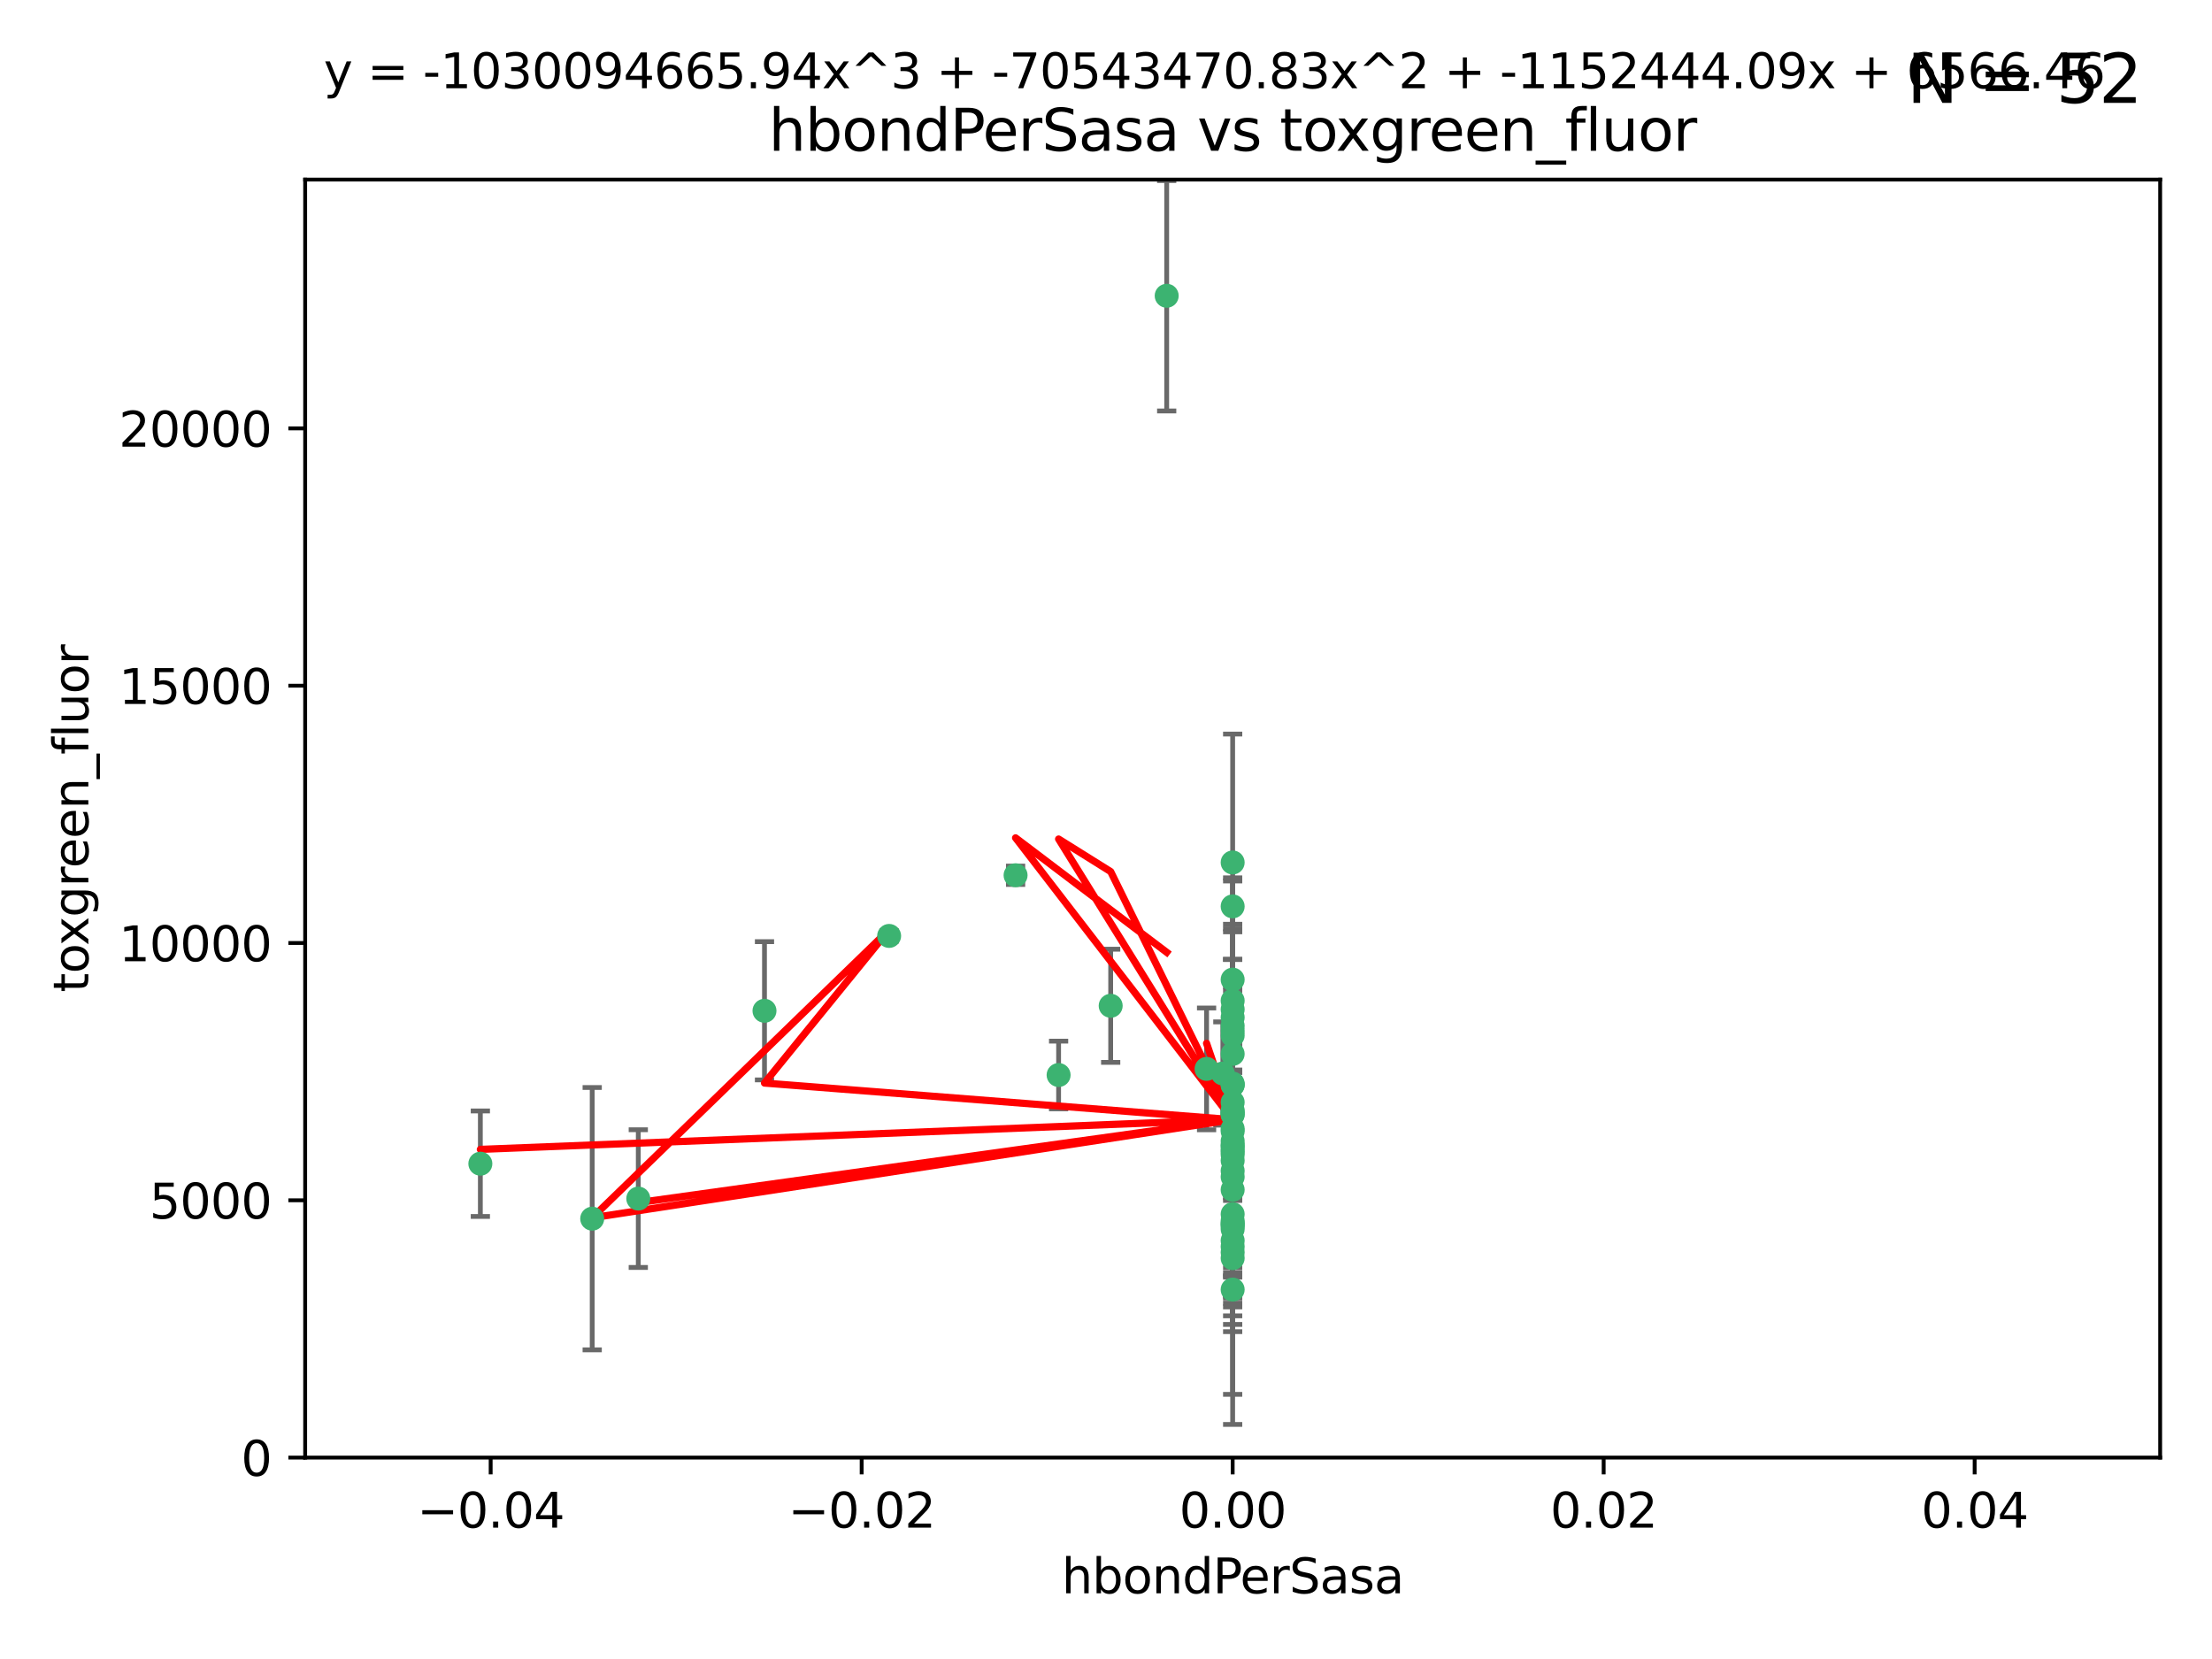<?xml version="1.0" encoding="utf-8" standalone="no"?>
<!DOCTYPE svg PUBLIC "-//W3C//DTD SVG 1.1//EN"
  "http://www.w3.org/Graphics/SVG/1.1/DTD/svg11.dtd">
<svg xmlns:xlink="http://www.w3.org/1999/xlink" width="460.8pt" height="345.6pt" viewBox="0 0 460.8 345.6" xmlns="http://www.w3.org/2000/svg" version="1.1">
 <defs>
  <style type="text/css">*{stroke-linejoin: round; stroke-linecap: butt}</style>
 </defs>
 <g id="figure_1">
  <g id="patch_1">
   <path d="M 0 345.6 
L 460.8 345.6 
L 460.8 0 
L 0 0 
z
" style="fill: #ffffff"/>
  </g>
  <g id="axes_1">
   <g id="patch_2">
    <path d="M 63.571 303.64 
L 450 303.64 
L 450 37.411 
L 63.571 37.411 
z
" style="fill: #ffffff"/>
   </g>
   <g id="PathCollection_1">
    <defs>
     <path id="m91bcffd8b6" d="M 0 1.118 
C 0.297 1.118 0.581 1 0.791 0.791 
C 1 0.581 1.118 0.297 1.118 0 
C 1.118 -0.297 1 -0.581 0.791 -0.791 
C 0.581 -1 0.297 -1.118 0 -1.118 
C -0.297 -1.118 -0.581 -1 -0.791 -0.791 
C -1 -0.581 -1.118 -0.297 -1.118 0 
C -1.118 0.297 -1 0.581 -0.791 0.791 
C -0.581 1 -0.297 1.118 0 1.118 
z
" style="stroke: #3cb371"/>
    </defs>
    <g clip-path="url(#p52ab21c80f)">
     <use xlink:href="#m91bcffd8b6" x="243.043" y="61.614" style="fill: #3cb371; stroke: #3cb371"/>
     <use xlink:href="#m91bcffd8b6" x="211.564" y="182.332" style="fill: #3cb371; stroke: #3cb371"/>
     <use xlink:href="#m91bcffd8b6" x="256.786" y="260.882" style="fill: #3cb371; stroke: #3cb371"/>
     <use xlink:href="#m91bcffd8b6" x="256.786" y="237.705" style="fill: #3cb371; stroke: #3cb371"/>
     <use xlink:href="#m91bcffd8b6" x="231.375" y="209.523" style="fill: #3cb371; stroke: #3cb371"/>
     <use xlink:href="#m91bcffd8b6" x="220.527" y="223.946" style="fill: #3cb371; stroke: #3cb371"/>
     <use xlink:href="#m91bcffd8b6" x="256.786" y="247.854" style="fill: #3cb371; stroke: #3cb371"/>
     <use xlink:href="#m91bcffd8b6" x="159.258" y="210.567" style="fill: #3cb371; stroke: #3cb371"/>
     <use xlink:href="#m91bcffd8b6" x="185.223" y="194.97" style="fill: #3cb371; stroke: #3cb371"/>
     <use xlink:href="#m91bcffd8b6" x="123.366" y="253.874" style="fill: #3cb371; stroke: #3cb371"/>
     <use xlink:href="#m91bcffd8b6" x="256.786" y="219.551" style="fill: #3cb371; stroke: #3cb371"/>
     <use xlink:href="#m91bcffd8b6" x="256.786" y="254.837" style="fill: #3cb371; stroke: #3cb371"/>
     <use xlink:href="#m91bcffd8b6" x="256.786" y="231.332" style="fill: #3cb371; stroke: #3cb371"/>
     <use xlink:href="#m91bcffd8b6" x="256.786" y="235.142" style="fill: #3cb371; stroke: #3cb371"/>
     <use xlink:href="#m91bcffd8b6" x="256.786" y="225.726" style="fill: #3cb371; stroke: #3cb371"/>
     <use xlink:href="#m91bcffd8b6" x="256.786" y="255.06" style="fill: #3cb371; stroke: #3cb371"/>
     <use xlink:href="#m91bcffd8b6" x="256.786" y="229.629" style="fill: #3cb371; stroke: #3cb371"/>
     <use xlink:href="#m91bcffd8b6" x="256.786" y="214.763" style="fill: #3cb371; stroke: #3cb371"/>
     <use xlink:href="#m91bcffd8b6" x="256.786" y="245.158" style="fill: #3cb371; stroke: #3cb371"/>
     <use xlink:href="#m91bcffd8b6" x="256.786" y="243.9" style="fill: #3cb371; stroke: #3cb371"/>
     <use xlink:href="#m91bcffd8b6" x="256.786" y="241.77" style="fill: #3cb371; stroke: #3cb371"/>
     <use xlink:href="#m91bcffd8b6" x="256.786" y="240.53" style="fill: #3cb371; stroke: #3cb371"/>
     <use xlink:href="#m91bcffd8b6" x="256.786" y="252.93" style="fill: #3cb371; stroke: #3cb371"/>
     <use xlink:href="#m91bcffd8b6" x="256.786" y="215.703" style="fill: #3cb371; stroke: #3cb371"/>
     <use xlink:href="#m91bcffd8b6" x="256.786" y="204.074" style="fill: #3cb371; stroke: #3cb371"/>
     <use xlink:href="#m91bcffd8b6" x="256.786" y="225.982" style="fill: #3cb371; stroke: #3cb371"/>
     <use xlink:href="#m91bcffd8b6" x="256.786" y="268.646" style="fill: #3cb371; stroke: #3cb371"/>
     <use xlink:href="#m91bcffd8b6" x="256.786" y="238.546" style="fill: #3cb371; stroke: #3cb371"/>
     <use xlink:href="#m91bcffd8b6" x="256.786" y="239.903" style="fill: #3cb371; stroke: #3cb371"/>
     <use xlink:href="#m91bcffd8b6" x="256.786" y="188.817" style="fill: #3cb371; stroke: #3cb371"/>
     <use xlink:href="#m91bcffd8b6" x="256.786" y="211.954" style="fill: #3cb371; stroke: #3cb371"/>
     <use xlink:href="#m91bcffd8b6" x="256.786" y="235.652" style="fill: #3cb371; stroke: #3cb371"/>
     <use xlink:href="#m91bcffd8b6" x="256.786" y="255.398" style="fill: #3cb371; stroke: #3cb371"/>
     <use xlink:href="#m91bcffd8b6" x="256.786" y="208.467" style="fill: #3cb371; stroke: #3cb371"/>
     <use xlink:href="#m91bcffd8b6" x="256.786" y="213.709" style="fill: #3cb371; stroke: #3cb371"/>
     <use xlink:href="#m91bcffd8b6" x="100.067" y="242.42" style="fill: #3cb371; stroke: #3cb371"/>
     <use xlink:href="#m91bcffd8b6" x="256.786" y="232.178" style="fill: #3cb371; stroke: #3cb371"/>
     <use xlink:href="#m91bcffd8b6" x="132.967" y="249.688" style="fill: #3cb371; stroke: #3cb371"/>
     <use xlink:href="#m91bcffd8b6" x="256.786" y="258.434" style="fill: #3cb371; stroke: #3cb371"/>
     <use xlink:href="#m91bcffd8b6" x="256.786" y="259.693" style="fill: #3cb371; stroke: #3cb371"/>
     <use xlink:href="#m91bcffd8b6" x="256.786" y="231.695" style="fill: #3cb371; stroke: #3cb371"/>
     <use xlink:href="#m91bcffd8b6" x="256.786" y="238.73" style="fill: #3cb371; stroke: #3cb371"/>
     <use xlink:href="#m91bcffd8b6" x="256.786" y="256.045" style="fill: #3cb371; stroke: #3cb371"/>
     <use xlink:href="#m91bcffd8b6" x="256.786" y="254.326" style="fill: #3cb371; stroke: #3cb371"/>
     <use xlink:href="#m91bcffd8b6" x="256.786" y="239.436" style="fill: #3cb371; stroke: #3cb371"/>
     <use xlink:href="#m91bcffd8b6" x="254.74" y="223.629" style="fill: #3cb371; stroke: #3cb371"/>
     <use xlink:href="#m91bcffd8b6" x="256.786" y="179.671" style="fill: #3cb371; stroke: #3cb371"/>
     <use xlink:href="#m91bcffd8b6" x="256.786" y="226.048" style="fill: #3cb371; stroke: #3cb371"/>
     <use xlink:href="#m91bcffd8b6" x="251.352" y="222.67" style="fill: #3cb371; stroke: #3cb371"/>
     <use xlink:href="#m91bcffd8b6" x="256.786" y="210.275" style="fill: #3cb371; stroke: #3cb371"/>
     <use xlink:href="#m91bcffd8b6" x="256.786" y="262.091" style="fill: #3cb371; stroke: #3cb371"/>
     <use xlink:href="#m91bcffd8b6" x="256.786" y="232.185" style="fill: #3cb371; stroke: #3cb371"/>
    </g>
   </g>
   <g id="matplotlib.axis_1">
    <g id="xtick_1">
     <g id="line2d_1">
      <defs>
       <path id="md9f8dc6acd" d="M 0 0 
L 0 3.5 
" style="stroke: #000000; stroke-width: 0.8"/>
      </defs>
      <g>
       <use xlink:href="#md9f8dc6acd" x="102.214" y="303.64" style="stroke: #000000; stroke-width: 0.8"/>
      </g>
     </g>
     <g id="text_1">
      <!-- −0.04 -->
      <g transform="translate(86.891 318.238)scale(0.1 -0.1)">
       <defs>
        <path id="DejaVuSans-2212" d="M 678 2272 
L 4684 2272 
L 4684 1741 
L 678 1741 
L 678 2272 
z
" transform="scale(0.016)"/>
        <path id="DejaVuSans-30" d="M 2034 4250 
Q 1547 4250 1301 3770 
Q 1056 3291 1056 2328 
Q 1056 1369 1301 889 
Q 1547 409 2034 409 
Q 2525 409 2770 889 
Q 3016 1369 3016 2328 
Q 3016 3291 2770 3770 
Q 2525 4250 2034 4250 
z
M 2034 4750 
Q 2819 4750 3233 4129 
Q 3647 3509 3647 2328 
Q 3647 1150 3233 529 
Q 2819 -91 2034 -91 
Q 1250 -91 836 529 
Q 422 1150 422 2328 
Q 422 3509 836 4129 
Q 1250 4750 2034 4750 
z
" transform="scale(0.016)"/>
        <path id="DejaVuSans-2e" d="M 684 794 
L 1344 794 
L 1344 0 
L 684 0 
L 684 794 
z
" transform="scale(0.016)"/>
        <path id="DejaVuSans-34" d="M 2419 4116 
L 825 1625 
L 2419 1625 
L 2419 4116 
z
M 2253 4666 
L 3047 4666 
L 3047 1625 
L 3713 1625 
L 3713 1100 
L 3047 1100 
L 3047 0 
L 2419 0 
L 2419 1100 
L 313 1100 
L 313 1709 
L 2253 4666 
z
" transform="scale(0.016)"/>
       </defs>
       <use xlink:href="#DejaVuSans-2212"/>
       <use xlink:href="#DejaVuSans-30" x="83.789"/>
       <use xlink:href="#DejaVuSans-2e" x="147.412"/>
       <use xlink:href="#DejaVuSans-30" x="179.199"/>
       <use xlink:href="#DejaVuSans-34" x="242.822"/>
      </g>
     </g>
    </g>
    <g id="xtick_2">
     <g id="line2d_2">
      <g>
       <use xlink:href="#md9f8dc6acd" x="179.5" y="303.64" style="stroke: #000000; stroke-width: 0.8"/>
      </g>
     </g>
     <g id="text_2">
      <!-- −0.02 -->
      <g transform="translate(164.177 318.238)scale(0.1 -0.1)">
       <defs>
        <path id="DejaVuSans-32" d="M 1228 531 
L 3431 531 
L 3431 0 
L 469 0 
L 469 531 
Q 828 903 1448 1529 
Q 2069 2156 2228 2338 
Q 2531 2678 2651 2914 
Q 2772 3150 2772 3378 
Q 2772 3750 2511 3984 
Q 2250 4219 1831 4219 
Q 1534 4219 1204 4116 
Q 875 4013 500 3803 
L 500 4441 
Q 881 4594 1212 4672 
Q 1544 4750 1819 4750 
Q 2544 4750 2975 4387 
Q 3406 4025 3406 3419 
Q 3406 3131 3298 2873 
Q 3191 2616 2906 2266 
Q 2828 2175 2409 1742 
Q 1991 1309 1228 531 
z
" transform="scale(0.016)"/>
       </defs>
       <use xlink:href="#DejaVuSans-2212"/>
       <use xlink:href="#DejaVuSans-30" x="83.789"/>
       <use xlink:href="#DejaVuSans-2e" x="147.412"/>
       <use xlink:href="#DejaVuSans-30" x="179.199"/>
       <use xlink:href="#DejaVuSans-32" x="242.822"/>
      </g>
     </g>
    </g>
    <g id="xtick_3">
     <g id="line2d_3">
      <g>
       <use xlink:href="#md9f8dc6acd" x="256.786" y="303.64" style="stroke: #000000; stroke-width: 0.8"/>
      </g>
     </g>
     <g id="text_3">
      <!-- 0.00 -->
      <g transform="translate(245.653 318.238)scale(0.1 -0.1)">
       <use xlink:href="#DejaVuSans-30"/>
       <use xlink:href="#DejaVuSans-2e" x="63.623"/>
       <use xlink:href="#DejaVuSans-30" x="95.41"/>
       <use xlink:href="#DejaVuSans-30" x="159.033"/>
      </g>
     </g>
    </g>
    <g id="xtick_4">
     <g id="line2d_4">
      <g>
       <use xlink:href="#md9f8dc6acd" x="334.071" y="303.64" style="stroke: #000000; stroke-width: 0.8"/>
      </g>
     </g>
     <g id="text_4">
      <!-- 0.02 -->
      <g transform="translate(322.939 318.238)scale(0.1 -0.1)">
       <use xlink:href="#DejaVuSans-30"/>
       <use xlink:href="#DejaVuSans-2e" x="63.623"/>
       <use xlink:href="#DejaVuSans-30" x="95.41"/>
       <use xlink:href="#DejaVuSans-32" x="159.033"/>
      </g>
     </g>
    </g>
    <g id="xtick_5">
     <g id="line2d_5">
      <g>
       <use xlink:href="#md9f8dc6acd" x="411.357" y="303.64" style="stroke: #000000; stroke-width: 0.8"/>
      </g>
     </g>
     <g id="text_5">
      <!-- 0.04 -->
      <g transform="translate(400.224 318.238)scale(0.1 -0.1)">
       <use xlink:href="#DejaVuSans-30"/>
       <use xlink:href="#DejaVuSans-2e" x="63.623"/>
       <use xlink:href="#DejaVuSans-30" x="95.41"/>
       <use xlink:href="#DejaVuSans-34" x="159.033"/>
      </g>
     </g>
    </g>
    <g id="text_6">
     <!-- hbondPerSasa -->
     <g transform="translate(221.168 331.917)scale(0.1 -0.1)">
      <defs>
       <path id="DejaVuSans-68" d="M 3513 2113 
L 3513 0 
L 2938 0 
L 2938 2094 
Q 2938 2591 2744 2837 
Q 2550 3084 2163 3084 
Q 1697 3084 1428 2787 
Q 1159 2491 1159 1978 
L 1159 0 
L 581 0 
L 581 4863 
L 1159 4863 
L 1159 2956 
Q 1366 3272 1645 3428 
Q 1925 3584 2291 3584 
Q 2894 3584 3203 3211 
Q 3513 2838 3513 2113 
z
" transform="scale(0.016)"/>
       <path id="DejaVuSans-62" d="M 3116 1747 
Q 3116 2381 2855 2742 
Q 2594 3103 2138 3103 
Q 1681 3103 1420 2742 
Q 1159 2381 1159 1747 
Q 1159 1113 1420 752 
Q 1681 391 2138 391 
Q 2594 391 2855 752 
Q 3116 1113 3116 1747 
z
M 1159 2969 
Q 1341 3281 1617 3432 
Q 1894 3584 2278 3584 
Q 2916 3584 3314 3078 
Q 3713 2572 3713 1747 
Q 3713 922 3314 415 
Q 2916 -91 2278 -91 
Q 1894 -91 1617 61 
Q 1341 213 1159 525 
L 1159 0 
L 581 0 
L 581 4863 
L 1159 4863 
L 1159 2969 
z
" transform="scale(0.016)"/>
       <path id="DejaVuSans-6f" d="M 1959 3097 
Q 1497 3097 1228 2736 
Q 959 2375 959 1747 
Q 959 1119 1226 758 
Q 1494 397 1959 397 
Q 2419 397 2687 759 
Q 2956 1122 2956 1747 
Q 2956 2369 2687 2733 
Q 2419 3097 1959 3097 
z
M 1959 3584 
Q 2709 3584 3137 3096 
Q 3566 2609 3566 1747 
Q 3566 888 3137 398 
Q 2709 -91 1959 -91 
Q 1206 -91 779 398 
Q 353 888 353 1747 
Q 353 2609 779 3096 
Q 1206 3584 1959 3584 
z
" transform="scale(0.016)"/>
       <path id="DejaVuSans-6e" d="M 3513 2113 
L 3513 0 
L 2938 0 
L 2938 2094 
Q 2938 2591 2744 2837 
Q 2550 3084 2163 3084 
Q 1697 3084 1428 2787 
Q 1159 2491 1159 1978 
L 1159 0 
L 581 0 
L 581 3500 
L 1159 3500 
L 1159 2956 
Q 1366 3272 1645 3428 
Q 1925 3584 2291 3584 
Q 2894 3584 3203 3211 
Q 3513 2838 3513 2113 
z
" transform="scale(0.016)"/>
       <path id="DejaVuSans-64" d="M 2906 2969 
L 2906 4863 
L 3481 4863 
L 3481 0 
L 2906 0 
L 2906 525 
Q 2725 213 2448 61 
Q 2172 -91 1784 -91 
Q 1150 -91 751 415 
Q 353 922 353 1747 
Q 353 2572 751 3078 
Q 1150 3584 1784 3584 
Q 2172 3584 2448 3432 
Q 2725 3281 2906 2969 
z
M 947 1747 
Q 947 1113 1208 752 
Q 1469 391 1925 391 
Q 2381 391 2643 752 
Q 2906 1113 2906 1747 
Q 2906 2381 2643 2742 
Q 2381 3103 1925 3103 
Q 1469 3103 1208 2742 
Q 947 2381 947 1747 
z
" transform="scale(0.016)"/>
       <path id="DejaVuSans-50" d="M 1259 4147 
L 1259 2394 
L 2053 2394 
Q 2494 2394 2734 2622 
Q 2975 2850 2975 3272 
Q 2975 3691 2734 3919 
Q 2494 4147 2053 4147 
L 1259 4147 
z
M 628 4666 
L 2053 4666 
Q 2838 4666 3239 4311 
Q 3641 3956 3641 3272 
Q 3641 2581 3239 2228 
Q 2838 1875 2053 1875 
L 1259 1875 
L 1259 0 
L 628 0 
L 628 4666 
z
" transform="scale(0.016)"/>
       <path id="DejaVuSans-65" d="M 3597 1894 
L 3597 1613 
L 953 1613 
Q 991 1019 1311 708 
Q 1631 397 2203 397 
Q 2534 397 2845 478 
Q 3156 559 3463 722 
L 3463 178 
Q 3153 47 2828 -22 
Q 2503 -91 2169 -91 
Q 1331 -91 842 396 
Q 353 884 353 1716 
Q 353 2575 817 3079 
Q 1281 3584 2069 3584 
Q 2775 3584 3186 3129 
Q 3597 2675 3597 1894 
z
M 3022 2063 
Q 3016 2534 2758 2815 
Q 2500 3097 2075 3097 
Q 1594 3097 1305 2825 
Q 1016 2553 972 2059 
L 3022 2063 
z
" transform="scale(0.016)"/>
       <path id="DejaVuSans-72" d="M 2631 2963 
Q 2534 3019 2420 3045 
Q 2306 3072 2169 3072 
Q 1681 3072 1420 2755 
Q 1159 2438 1159 1844 
L 1159 0 
L 581 0 
L 581 3500 
L 1159 3500 
L 1159 2956 
Q 1341 3275 1631 3429 
Q 1922 3584 2338 3584 
Q 2397 3584 2469 3576 
Q 2541 3569 2628 3553 
L 2631 2963 
z
" transform="scale(0.016)"/>
       <path id="DejaVuSans-53" d="M 3425 4513 
L 3425 3897 
Q 3066 4069 2747 4153 
Q 2428 4238 2131 4238 
Q 1616 4238 1336 4038 
Q 1056 3838 1056 3469 
Q 1056 3159 1242 3001 
Q 1428 2844 1947 2747 
L 2328 2669 
Q 3034 2534 3370 2195 
Q 3706 1856 3706 1288 
Q 3706 609 3251 259 
Q 2797 -91 1919 -91 
Q 1588 -91 1214 -16 
Q 841 59 441 206 
L 441 856 
Q 825 641 1194 531 
Q 1563 422 1919 422 
Q 2459 422 2753 634 
Q 3047 847 3047 1241 
Q 3047 1584 2836 1778 
Q 2625 1972 2144 2069 
L 1759 2144 
Q 1053 2284 737 2584 
Q 422 2884 422 3419 
Q 422 4038 858 4394 
Q 1294 4750 2059 4750 
Q 2388 4750 2728 4690 
Q 3069 4631 3425 4513 
z
" transform="scale(0.016)"/>
       <path id="DejaVuSans-61" d="M 2194 1759 
Q 1497 1759 1228 1600 
Q 959 1441 959 1056 
Q 959 750 1161 570 
Q 1363 391 1709 391 
Q 2188 391 2477 730 
Q 2766 1069 2766 1631 
L 2766 1759 
L 2194 1759 
z
M 3341 1997 
L 3341 0 
L 2766 0 
L 2766 531 
Q 2569 213 2275 61 
Q 1981 -91 1556 -91 
Q 1019 -91 701 211 
Q 384 513 384 1019 
Q 384 1609 779 1909 
Q 1175 2209 1959 2209 
L 2766 2209 
L 2766 2266 
Q 2766 2663 2505 2880 
Q 2244 3097 1772 3097 
Q 1472 3097 1187 3025 
Q 903 2953 641 2809 
L 641 3341 
Q 956 3463 1253 3523 
Q 1550 3584 1831 3584 
Q 2591 3584 2966 3190 
Q 3341 2797 3341 1997 
z
" transform="scale(0.016)"/>
       <path id="DejaVuSans-73" d="M 2834 3397 
L 2834 2853 
Q 2591 2978 2328 3040 
Q 2066 3103 1784 3103 
Q 1356 3103 1142 2972 
Q 928 2841 928 2578 
Q 928 2378 1081 2264 
Q 1234 2150 1697 2047 
L 1894 2003 
Q 2506 1872 2764 1633 
Q 3022 1394 3022 966 
Q 3022 478 2636 193 
Q 2250 -91 1575 -91 
Q 1294 -91 989 -36 
Q 684 19 347 128 
L 347 722 
Q 666 556 975 473 
Q 1284 391 1588 391 
Q 1994 391 2212 530 
Q 2431 669 2431 922 
Q 2431 1156 2273 1281 
Q 2116 1406 1581 1522 
L 1381 1569 
Q 847 1681 609 1914 
Q 372 2147 372 2553 
Q 372 3047 722 3315 
Q 1072 3584 1716 3584 
Q 2034 3584 2315 3537 
Q 2597 3491 2834 3397 
z
" transform="scale(0.016)"/>
      </defs>
      <use xlink:href="#DejaVuSans-68"/>
      <use xlink:href="#DejaVuSans-62" x="63.379"/>
      <use xlink:href="#DejaVuSans-6f" x="126.855"/>
      <use xlink:href="#DejaVuSans-6e" x="188.037"/>
      <use xlink:href="#DejaVuSans-64" x="251.416"/>
      <use xlink:href="#DejaVuSans-50" x="314.893"/>
      <use xlink:href="#DejaVuSans-65" x="371.57"/>
      <use xlink:href="#DejaVuSans-72" x="433.094"/>
      <use xlink:href="#DejaVuSans-53" x="474.207"/>
      <use xlink:href="#DejaVuSans-61" x="537.684"/>
      <use xlink:href="#DejaVuSans-73" x="598.963"/>
      <use xlink:href="#DejaVuSans-61" x="651.062"/>
     </g>
    </g>
   </g>
   <g id="matplotlib.axis_2">
    <g id="ytick_1">
     <g id="line2d_6">
      <defs>
       <path id="mbe44e2fa69" d="M 0 0 
L -3.5 0 
" style="stroke: #000000; stroke-width: 0.8"/>
      </defs>
      <g>
       <use xlink:href="#mbe44e2fa69" x="63.571" y="303.64" style="stroke: #000000; stroke-width: 0.8"/>
      </g>
     </g>
     <g id="text_7">
      <!-- 0 -->
      <g transform="translate(50.209 307.439)scale(0.1 -0.1)">
       <use xlink:href="#DejaVuSans-30"/>
      </g>
     </g>
    </g>
    <g id="ytick_2">
     <g id="line2d_7">
      <g>
       <use xlink:href="#mbe44e2fa69" x="63.571" y="250.04" style="stroke: #000000; stroke-width: 0.8"/>
      </g>
     </g>
     <g id="text_8">
      <!-- 5000 -->
      <g transform="translate(31.121 253.84)scale(0.1 -0.1)">
       <defs>
        <path id="DejaVuSans-35" d="M 691 4666 
L 3169 4666 
L 3169 4134 
L 1269 4134 
L 1269 2991 
Q 1406 3038 1543 3061 
Q 1681 3084 1819 3084 
Q 2600 3084 3056 2656 
Q 3513 2228 3513 1497 
Q 3513 744 3044 326 
Q 2575 -91 1722 -91 
Q 1428 -91 1123 -41 
Q 819 9 494 109 
L 494 744 
Q 775 591 1075 516 
Q 1375 441 1709 441 
Q 2250 441 2565 725 
Q 2881 1009 2881 1497 
Q 2881 1984 2565 2268 
Q 2250 2553 1709 2553 
Q 1456 2553 1204 2497 
Q 953 2441 691 2322 
L 691 4666 
z
" transform="scale(0.016)"/>
       </defs>
       <use xlink:href="#DejaVuSans-35"/>
       <use xlink:href="#DejaVuSans-30" x="63.623"/>
       <use xlink:href="#DejaVuSans-30" x="127.246"/>
       <use xlink:href="#DejaVuSans-30" x="190.869"/>
      </g>
     </g>
    </g>
    <g id="ytick_3">
     <g id="line2d_8">
      <g>
       <use xlink:href="#mbe44e2fa69" x="63.571" y="196.441" style="stroke: #000000; stroke-width: 0.8"/>
      </g>
     </g>
     <g id="text_9">
      <!-- 10000 -->
      <g transform="translate(24.759 200.24)scale(0.1 -0.1)">
       <defs>
        <path id="DejaVuSans-31" d="M 794 531 
L 1825 531 
L 1825 4091 
L 703 3866 
L 703 4441 
L 1819 4666 
L 2450 4666 
L 2450 531 
L 3481 531 
L 3481 0 
L 794 0 
L 794 531 
z
" transform="scale(0.016)"/>
       </defs>
       <use xlink:href="#DejaVuSans-31"/>
       <use xlink:href="#DejaVuSans-30" x="63.623"/>
       <use xlink:href="#DejaVuSans-30" x="127.246"/>
       <use xlink:href="#DejaVuSans-30" x="190.869"/>
       <use xlink:href="#DejaVuSans-30" x="254.492"/>
      </g>
     </g>
    </g>
    <g id="ytick_4">
     <g id="line2d_9">
      <g>
       <use xlink:href="#mbe44e2fa69" x="63.571" y="142.841" style="stroke: #000000; stroke-width: 0.8"/>
      </g>
     </g>
     <g id="text_10">
      <!-- 15000 -->
      <g transform="translate(24.759 146.64)scale(0.1 -0.1)">
       <use xlink:href="#DejaVuSans-31"/>
       <use xlink:href="#DejaVuSans-35" x="63.623"/>
       <use xlink:href="#DejaVuSans-30" x="127.246"/>
       <use xlink:href="#DejaVuSans-30" x="190.869"/>
       <use xlink:href="#DejaVuSans-30" x="254.492"/>
      </g>
     </g>
    </g>
    <g id="ytick_5">
     <g id="line2d_10">
      <g>
       <use xlink:href="#mbe44e2fa69" x="63.571" y="89.242" style="stroke: #000000; stroke-width: 0.8"/>
      </g>
     </g>
     <g id="text_11">
      <!-- 20000 -->
      <g transform="translate(24.759 93.041)scale(0.1 -0.1)">
       <use xlink:href="#DejaVuSans-32"/>
       <use xlink:href="#DejaVuSans-30" x="63.623"/>
       <use xlink:href="#DejaVuSans-30" x="127.246"/>
       <use xlink:href="#DejaVuSans-30" x="190.869"/>
       <use xlink:href="#DejaVuSans-30" x="254.492"/>
      </g>
     </g>
    </g>
    <g id="text_12">
     <!-- toxgreen_fluor -->
     <g transform="translate(18.401 206.72)rotate(-90)scale(0.1 -0.1)">
      <defs>
       <path id="DejaVuSans-74" d="M 1172 4494 
L 1172 3500 
L 2356 3500 
L 2356 3053 
L 1172 3053 
L 1172 1153 
Q 1172 725 1289 603 
Q 1406 481 1766 481 
L 2356 481 
L 2356 0 
L 1766 0 
Q 1100 0 847 248 
Q 594 497 594 1153 
L 594 3053 
L 172 3053 
L 172 3500 
L 594 3500 
L 594 4494 
L 1172 4494 
z
" transform="scale(0.016)"/>
       <path id="DejaVuSans-78" d="M 3513 3500 
L 2247 1797 
L 3578 0 
L 2900 0 
L 1881 1375 
L 863 0 
L 184 0 
L 1544 1831 
L 300 3500 
L 978 3500 
L 1906 2253 
L 2834 3500 
L 3513 3500 
z
" transform="scale(0.016)"/>
       <path id="DejaVuSans-67" d="M 2906 1791 
Q 2906 2416 2648 2759 
Q 2391 3103 1925 3103 
Q 1463 3103 1205 2759 
Q 947 2416 947 1791 
Q 947 1169 1205 825 
Q 1463 481 1925 481 
Q 2391 481 2648 825 
Q 2906 1169 2906 1791 
z
M 3481 434 
Q 3481 -459 3084 -895 
Q 2688 -1331 1869 -1331 
Q 1566 -1331 1297 -1286 
Q 1028 -1241 775 -1147 
L 775 -588 
Q 1028 -725 1275 -790 
Q 1522 -856 1778 -856 
Q 2344 -856 2625 -561 
Q 2906 -266 2906 331 
L 2906 616 
Q 2728 306 2450 153 
Q 2172 0 1784 0 
Q 1141 0 747 490 
Q 353 981 353 1791 
Q 353 2603 747 3093 
Q 1141 3584 1784 3584 
Q 2172 3584 2450 3431 
Q 2728 3278 2906 2969 
L 2906 3500 
L 3481 3500 
L 3481 434 
z
" transform="scale(0.016)"/>
       <path id="DejaVuSans-5f" d="M 3263 -1063 
L 3263 -1509 
L -63 -1509 
L -63 -1063 
L 3263 -1063 
z
" transform="scale(0.016)"/>
       <path id="DejaVuSans-66" d="M 2375 4863 
L 2375 4384 
L 1825 4384 
Q 1516 4384 1395 4259 
Q 1275 4134 1275 3809 
L 1275 3500 
L 2222 3500 
L 2222 3053 
L 1275 3053 
L 1275 0 
L 697 0 
L 697 3053 
L 147 3053 
L 147 3500 
L 697 3500 
L 697 3744 
Q 697 4328 969 4595 
Q 1241 4863 1831 4863 
L 2375 4863 
z
" transform="scale(0.016)"/>
       <path id="DejaVuSans-6c" d="M 603 4863 
L 1178 4863 
L 1178 0 
L 603 0 
L 603 4863 
z
" transform="scale(0.016)"/>
       <path id="DejaVuSans-75" d="M 544 1381 
L 544 3500 
L 1119 3500 
L 1119 1403 
Q 1119 906 1312 657 
Q 1506 409 1894 409 
Q 2359 409 2629 706 
Q 2900 1003 2900 1516 
L 2900 3500 
L 3475 3500 
L 3475 0 
L 2900 0 
L 2900 538 
Q 2691 219 2414 64 
Q 2138 -91 1772 -91 
Q 1169 -91 856 284 
Q 544 659 544 1381 
z
M 1991 3584 
L 1991 3584 
z
" transform="scale(0.016)"/>
      </defs>
      <use xlink:href="#DejaVuSans-74"/>
      <use xlink:href="#DejaVuSans-6f" x="39.209"/>
      <use xlink:href="#DejaVuSans-78" x="97.266"/>
      <use xlink:href="#DejaVuSans-67" x="156.445"/>
      <use xlink:href="#DejaVuSans-72" x="219.922"/>
      <use xlink:href="#DejaVuSans-65" x="258.785"/>
      <use xlink:href="#DejaVuSans-65" x="320.309"/>
      <use xlink:href="#DejaVuSans-6e" x="381.832"/>
      <use xlink:href="#DejaVuSans-5f" x="445.211"/>
      <use xlink:href="#DejaVuSans-66" x="495.211"/>
      <use xlink:href="#DejaVuSans-6c" x="530.416"/>
      <use xlink:href="#DejaVuSans-75" x="558.199"/>
      <use xlink:href="#DejaVuSans-6f" x="621.578"/>
      <use xlink:href="#DejaVuSans-72" x="682.76"/>
     </g>
    </g>
   </g>
   <g id="LineCollection_1">
    <path d="M 243.043 85.61 
L 243.043 37.617 
" clip-path="url(#p52ab21c80f)" style="fill: none; stroke: #696969"/>
    <path d="M 211.564 184.246 
L 211.564 180.418 
" clip-path="url(#p52ab21c80f)" style="fill: none; stroke: #696969"/>
    <path d="M 256.786 277.405 
L 256.786 244.359 
" clip-path="url(#p52ab21c80f)" style="fill: none; stroke: #696969"/>
    <path d="M 256.786 242.055 
L 256.786 233.355 
" clip-path="url(#p52ab21c80f)" style="fill: none; stroke: #696969"/>
    <path d="M 231.375 221.309 
L 231.375 197.738 
" clip-path="url(#p52ab21c80f)" style="fill: none; stroke: #696969"/>
    <path d="M 220.527 231 
L 220.527 216.893 
" clip-path="url(#p52ab21c80f)" style="fill: none; stroke: #696969"/>
    <path d="M 256.786 270.017 
L 256.786 225.69 
" clip-path="url(#p52ab21c80f)" style="fill: none; stroke: #696969"/>
    <path d="M 159.258 224.966 
L 159.258 196.167 
" clip-path="url(#p52ab21c80f)" style="fill: none; stroke: #696969"/>
    <path d="M 185.223 196.069 
L 185.223 193.871 
" clip-path="url(#p52ab21c80f)" style="fill: none; stroke: #696969"/>
    <path d="M 123.366 281.2 
L 123.366 226.547 
" clip-path="url(#p52ab21c80f)" style="fill: none; stroke: #696969"/>
    <path d="M 256.786 245.607 
L 256.786 193.496 
" clip-path="url(#p52ab21c80f)" style="fill: none; stroke: #696969"/>
    <path d="M 256.786 262.177 
L 256.786 247.498 
" clip-path="url(#p52ab21c80f)" style="fill: none; stroke: #696969"/>
    <path d="M 256.786 257.083 
L 256.786 205.581 
" clip-path="url(#p52ab21c80f)" style="fill: none; stroke: #696969"/>
    <path d="M 256.786 258.576 
L 256.786 211.708 
" clip-path="url(#p52ab21c80f)" style="fill: none; stroke: #696969"/>
    <path d="M 256.786 234.503 
L 256.786 216.949 
" clip-path="url(#p52ab21c80f)" style="fill: none; stroke: #696969"/>
    <path d="M 256.786 272.254 
L 256.786 237.865 
" clip-path="url(#p52ab21c80f)" style="fill: none; stroke: #696969"/>
    <path d="M 256.786 235.82 
L 256.786 223.438 
" clip-path="url(#p52ab21c80f)" style="fill: none; stroke: #696969"/>
    <path d="M 256.786 229.631 
L 256.786 199.894 
" clip-path="url(#p52ab21c80f)" style="fill: none; stroke: #696969"/>
    <path d="M 256.786 249.512 
L 256.786 240.804 
" clip-path="url(#p52ab21c80f)" style="fill: none; stroke: #696969"/>
    <path d="M 256.786 253.944 
L 256.786 233.856 
" clip-path="url(#p52ab21c80f)" style="fill: none; stroke: #696969"/>
    <path d="M 256.786 265.181 
L 256.786 218.36 
" clip-path="url(#p52ab21c80f)" style="fill: none; stroke: #696969"/>
    <path d="M 256.786 247.025 
L 256.786 234.035 
" clip-path="url(#p52ab21c80f)" style="fill: none; stroke: #696969"/>
    <path d="M 256.786 271.48 
L 256.786 234.38 
" clip-path="url(#p52ab21c80f)" style="fill: none; stroke: #696969"/>
    <path d="M 256.786 217.852 
L 256.786 213.554 
" clip-path="url(#p52ab21c80f)" style="fill: none; stroke: #696969"/>
    <path d="M 256.786 215.616 
L 256.786 192.533 
" clip-path="url(#p52ab21c80f)" style="fill: none; stroke: #696969"/>
    <path d="M 256.786 252.135 
L 256.786 199.829 
" clip-path="url(#p52ab21c80f)" style="fill: none; stroke: #696969"/>
    <path d="M 256.786 296.735 
L 256.786 240.557 
" clip-path="url(#p52ab21c80f)" style="fill: none; stroke: #696969"/>
    <path d="M 256.786 264.108 
L 256.786 212.985 
" clip-path="url(#p52ab21c80f)" style="fill: none; stroke: #696969"/>
    <path d="M 256.786 246.339 
L 256.786 233.468 
" clip-path="url(#p52ab21c80f)" style="fill: none; stroke: #696969"/>
    <path d="M 256.786 194.112 
L 256.786 183.522 
" clip-path="url(#p52ab21c80f)" style="fill: none; stroke: #696969"/>
    <path d="M 256.786 214.326 
L 256.786 209.582 
" clip-path="url(#p52ab21c80f)" style="fill: none; stroke: #696969"/>
    <path d="M 256.786 246.639 
L 256.786 224.665 
" clip-path="url(#p52ab21c80f)" style="fill: none; stroke: #696969"/>
    <path d="M 256.786 265.779 
L 256.786 245.016 
" clip-path="url(#p52ab21c80f)" style="fill: none; stroke: #696969"/>
    <path d="M 256.786 234.067 
L 256.786 182.867 
" clip-path="url(#p52ab21c80f)" style="fill: none; stroke: #696969"/>
    <path d="M 256.786 222.902 
L 256.786 204.517 
" clip-path="url(#p52ab21c80f)" style="fill: none; stroke: #696969"/>
    <path d="M 100.067 253.407 
L 100.067 231.433 
" clip-path="url(#p52ab21c80f)" style="fill: none; stroke: #696969"/>
    <path d="M 256.786 254.353 
L 256.786 210.003 
" clip-path="url(#p52ab21c80f)" style="fill: none; stroke: #696969"/>
    <path d="M 132.967 264.032 
L 132.967 235.343 
" clip-path="url(#p52ab21c80f)" style="fill: none; stroke: #696969"/>
    <path d="M 256.786 270.418 
L 256.786 246.45 
" clip-path="url(#p52ab21c80f)" style="fill: none; stroke: #696969"/>
    <path d="M 256.786 290.471 
L 256.786 228.914 
" clip-path="url(#p52ab21c80f)" style="fill: none; stroke: #696969"/>
    <path d="M 256.786 238.714 
L 256.786 224.675 
" clip-path="url(#p52ab21c80f)" style="fill: none; stroke: #696969"/>
    <path d="M 256.786 266.049 
L 256.786 211.412 
" clip-path="url(#p52ab21c80f)" style="fill: none; stroke: #696969"/>
    <path d="M 256.786 269.213 
L 256.786 242.877 
" clip-path="url(#p52ab21c80f)" style="fill: none; stroke: #696969"/>
    <path d="M 256.786 275.902 
L 256.786 232.749 
" clip-path="url(#p52ab21c80f)" style="fill: none; stroke: #696969"/>
    <path d="M 256.786 245.198 
L 256.786 233.675 
" clip-path="url(#p52ab21c80f)" style="fill: none; stroke: #696969"/>
    <path d="M 254.74 234.381 
L 254.74 212.876 
" clip-path="url(#p52ab21c80f)" style="fill: none; stroke: #696969"/>
    <path d="M 256.786 206.424 
L 256.786 152.918 
" clip-path="url(#p52ab21c80f)" style="fill: none; stroke: #696969"/>
    <path d="M 256.786 237.582 
L 256.786 214.514 
" clip-path="url(#p52ab21c80f)" style="fill: none; stroke: #696969"/>
    <path d="M 251.352 235.358 
L 251.352 209.982 
" clip-path="url(#p52ab21c80f)" style="fill: none; stroke: #696969"/>
    <path d="M 256.786 212.053 
L 256.786 208.496 
" clip-path="url(#p52ab21c80f)" style="fill: none; stroke: #696969"/>
    <path d="M 256.786 274.111 
L 256.786 250.071 
" clip-path="url(#p52ab21c80f)" style="fill: none; stroke: #696969"/>
    <path d="M 256.786 245.657 
L 256.786 218.714 
" clip-path="url(#p52ab21c80f)" style="fill: none; stroke: #696969"/>
   </g>
   <g id="line2d_11">
    <defs>
     <path id="m517db90bde" d="M 2 0 
L -2 -0 
" style="stroke: #696969"/>
    </defs>
    <g clip-path="url(#p52ab21c80f)">
     <use xlink:href="#m517db90bde" x="243.043" y="85.61" style="fill: #696969; stroke: #696969"/>
     <use xlink:href="#m517db90bde" x="211.564" y="184.246" style="fill: #696969; stroke: #696969"/>
     <use xlink:href="#m517db90bde" x="256.786" y="277.405" style="fill: #696969; stroke: #696969"/>
     <use xlink:href="#m517db90bde" x="256.786" y="242.055" style="fill: #696969; stroke: #696969"/>
     <use xlink:href="#m517db90bde" x="231.375" y="221.309" style="fill: #696969; stroke: #696969"/>
     <use xlink:href="#m517db90bde" x="220.527" y="231" style="fill: #696969; stroke: #696969"/>
     <use xlink:href="#m517db90bde" x="256.786" y="270.017" style="fill: #696969; stroke: #696969"/>
     <use xlink:href="#m517db90bde" x="159.258" y="224.966" style="fill: #696969; stroke: #696969"/>
     <use xlink:href="#m517db90bde" x="185.223" y="196.069" style="fill: #696969; stroke: #696969"/>
     <use xlink:href="#m517db90bde" x="123.366" y="281.2" style="fill: #696969; stroke: #696969"/>
     <use xlink:href="#m517db90bde" x="256.786" y="245.607" style="fill: #696969; stroke: #696969"/>
     <use xlink:href="#m517db90bde" x="256.786" y="262.177" style="fill: #696969; stroke: #696969"/>
     <use xlink:href="#m517db90bde" x="256.786" y="257.083" style="fill: #696969; stroke: #696969"/>
     <use xlink:href="#m517db90bde" x="256.786" y="258.576" style="fill: #696969; stroke: #696969"/>
     <use xlink:href="#m517db90bde" x="256.786" y="234.503" style="fill: #696969; stroke: #696969"/>
     <use xlink:href="#m517db90bde" x="256.786" y="272.254" style="fill: #696969; stroke: #696969"/>
     <use xlink:href="#m517db90bde" x="256.786" y="235.82" style="fill: #696969; stroke: #696969"/>
     <use xlink:href="#m517db90bde" x="256.786" y="229.631" style="fill: #696969; stroke: #696969"/>
     <use xlink:href="#m517db90bde" x="256.786" y="249.512" style="fill: #696969; stroke: #696969"/>
     <use xlink:href="#m517db90bde" x="256.786" y="253.944" style="fill: #696969; stroke: #696969"/>
     <use xlink:href="#m517db90bde" x="256.786" y="265.181" style="fill: #696969; stroke: #696969"/>
     <use xlink:href="#m517db90bde" x="256.786" y="247.025" style="fill: #696969; stroke: #696969"/>
     <use xlink:href="#m517db90bde" x="256.786" y="271.48" style="fill: #696969; stroke: #696969"/>
     <use xlink:href="#m517db90bde" x="256.786" y="217.852" style="fill: #696969; stroke: #696969"/>
     <use xlink:href="#m517db90bde" x="256.786" y="215.616" style="fill: #696969; stroke: #696969"/>
     <use xlink:href="#m517db90bde" x="256.786" y="252.135" style="fill: #696969; stroke: #696969"/>
     <use xlink:href="#m517db90bde" x="256.786" y="296.735" style="fill: #696969; stroke: #696969"/>
     <use xlink:href="#m517db90bde" x="256.786" y="264.108" style="fill: #696969; stroke: #696969"/>
     <use xlink:href="#m517db90bde" x="256.786" y="246.339" style="fill: #696969; stroke: #696969"/>
     <use xlink:href="#m517db90bde" x="256.786" y="194.112" style="fill: #696969; stroke: #696969"/>
     <use xlink:href="#m517db90bde" x="256.786" y="214.326" style="fill: #696969; stroke: #696969"/>
     <use xlink:href="#m517db90bde" x="256.786" y="246.639" style="fill: #696969; stroke: #696969"/>
     <use xlink:href="#m517db90bde" x="256.786" y="265.779" style="fill: #696969; stroke: #696969"/>
     <use xlink:href="#m517db90bde" x="256.786" y="234.067" style="fill: #696969; stroke: #696969"/>
     <use xlink:href="#m517db90bde" x="256.786" y="222.902" style="fill: #696969; stroke: #696969"/>
     <use xlink:href="#m517db90bde" x="100.067" y="253.407" style="fill: #696969; stroke: #696969"/>
     <use xlink:href="#m517db90bde" x="256.786" y="254.353" style="fill: #696969; stroke: #696969"/>
     <use xlink:href="#m517db90bde" x="132.967" y="264.032" style="fill: #696969; stroke: #696969"/>
     <use xlink:href="#m517db90bde" x="256.786" y="270.418" style="fill: #696969; stroke: #696969"/>
     <use xlink:href="#m517db90bde" x="256.786" y="290.471" style="fill: #696969; stroke: #696969"/>
     <use xlink:href="#m517db90bde" x="256.786" y="238.714" style="fill: #696969; stroke: #696969"/>
     <use xlink:href="#m517db90bde" x="256.786" y="266.049" style="fill: #696969; stroke: #696969"/>
     <use xlink:href="#m517db90bde" x="256.786" y="269.213" style="fill: #696969; stroke: #696969"/>
     <use xlink:href="#m517db90bde" x="256.786" y="275.902" style="fill: #696969; stroke: #696969"/>
     <use xlink:href="#m517db90bde" x="256.786" y="245.198" style="fill: #696969; stroke: #696969"/>
     <use xlink:href="#m517db90bde" x="254.74" y="234.381" style="fill: #696969; stroke: #696969"/>
     <use xlink:href="#m517db90bde" x="256.786" y="206.424" style="fill: #696969; stroke: #696969"/>
     <use xlink:href="#m517db90bde" x="256.786" y="237.582" style="fill: #696969; stroke: #696969"/>
     <use xlink:href="#m517db90bde" x="251.352" y="235.358" style="fill: #696969; stroke: #696969"/>
     <use xlink:href="#m517db90bde" x="256.786" y="212.053" style="fill: #696969; stroke: #696969"/>
     <use xlink:href="#m517db90bde" x="256.786" y="274.111" style="fill: #696969; stroke: #696969"/>
     <use xlink:href="#m517db90bde" x="256.786" y="245.657" style="fill: #696969; stroke: #696969"/>
    </g>
   </g>
   <g id="line2d_12">
    <g clip-path="url(#p52ab21c80f)">
     <use xlink:href="#m517db90bde" x="243.043" y="37.617" style="fill: #696969; stroke: #696969"/>
     <use xlink:href="#m517db90bde" x="211.564" y="180.418" style="fill: #696969; stroke: #696969"/>
     <use xlink:href="#m517db90bde" x="256.786" y="244.359" style="fill: #696969; stroke: #696969"/>
     <use xlink:href="#m517db90bde" x="256.786" y="233.355" style="fill: #696969; stroke: #696969"/>
     <use xlink:href="#m517db90bde" x="231.375" y="197.738" style="fill: #696969; stroke: #696969"/>
     <use xlink:href="#m517db90bde" x="220.527" y="216.893" style="fill: #696969; stroke: #696969"/>
     <use xlink:href="#m517db90bde" x="256.786" y="225.69" style="fill: #696969; stroke: #696969"/>
     <use xlink:href="#m517db90bde" x="159.258" y="196.167" style="fill: #696969; stroke: #696969"/>
     <use xlink:href="#m517db90bde" x="185.223" y="193.871" style="fill: #696969; stroke: #696969"/>
     <use xlink:href="#m517db90bde" x="123.366" y="226.547" style="fill: #696969; stroke: #696969"/>
     <use xlink:href="#m517db90bde" x="256.786" y="193.496" style="fill: #696969; stroke: #696969"/>
     <use xlink:href="#m517db90bde" x="256.786" y="247.498" style="fill: #696969; stroke: #696969"/>
     <use xlink:href="#m517db90bde" x="256.786" y="205.581" style="fill: #696969; stroke: #696969"/>
     <use xlink:href="#m517db90bde" x="256.786" y="211.708" style="fill: #696969; stroke: #696969"/>
     <use xlink:href="#m517db90bde" x="256.786" y="216.949" style="fill: #696969; stroke: #696969"/>
     <use xlink:href="#m517db90bde" x="256.786" y="237.865" style="fill: #696969; stroke: #696969"/>
     <use xlink:href="#m517db90bde" x="256.786" y="223.438" style="fill: #696969; stroke: #696969"/>
     <use xlink:href="#m517db90bde" x="256.786" y="199.894" style="fill: #696969; stroke: #696969"/>
     <use xlink:href="#m517db90bde" x="256.786" y="240.804" style="fill: #696969; stroke: #696969"/>
     <use xlink:href="#m517db90bde" x="256.786" y="233.856" style="fill: #696969; stroke: #696969"/>
     <use xlink:href="#m517db90bde" x="256.786" y="218.36" style="fill: #696969; stroke: #696969"/>
     <use xlink:href="#m517db90bde" x="256.786" y="234.035" style="fill: #696969; stroke: #696969"/>
     <use xlink:href="#m517db90bde" x="256.786" y="234.38" style="fill: #696969; stroke: #696969"/>
     <use xlink:href="#m517db90bde" x="256.786" y="213.554" style="fill: #696969; stroke: #696969"/>
     <use xlink:href="#m517db90bde" x="256.786" y="192.533" style="fill: #696969; stroke: #696969"/>
     <use xlink:href="#m517db90bde" x="256.786" y="199.829" style="fill: #696969; stroke: #696969"/>
     <use xlink:href="#m517db90bde" x="256.786" y="240.557" style="fill: #696969; stroke: #696969"/>
     <use xlink:href="#m517db90bde" x="256.786" y="212.985" style="fill: #696969; stroke: #696969"/>
     <use xlink:href="#m517db90bde" x="256.786" y="233.468" style="fill: #696969; stroke: #696969"/>
     <use xlink:href="#m517db90bde" x="256.786" y="183.522" style="fill: #696969; stroke: #696969"/>
     <use xlink:href="#m517db90bde" x="256.786" y="209.582" style="fill: #696969; stroke: #696969"/>
     <use xlink:href="#m517db90bde" x="256.786" y="224.665" style="fill: #696969; stroke: #696969"/>
     <use xlink:href="#m517db90bde" x="256.786" y="245.016" style="fill: #696969; stroke: #696969"/>
     <use xlink:href="#m517db90bde" x="256.786" y="182.867" style="fill: #696969; stroke: #696969"/>
     <use xlink:href="#m517db90bde" x="256.786" y="204.517" style="fill: #696969; stroke: #696969"/>
     <use xlink:href="#m517db90bde" x="100.067" y="231.433" style="fill: #696969; stroke: #696969"/>
     <use xlink:href="#m517db90bde" x="256.786" y="210.003" style="fill: #696969; stroke: #696969"/>
     <use xlink:href="#m517db90bde" x="132.967" y="235.343" style="fill: #696969; stroke: #696969"/>
     <use xlink:href="#m517db90bde" x="256.786" y="246.45" style="fill: #696969; stroke: #696969"/>
     <use xlink:href="#m517db90bde" x="256.786" y="228.914" style="fill: #696969; stroke: #696969"/>
     <use xlink:href="#m517db90bde" x="256.786" y="224.675" style="fill: #696969; stroke: #696969"/>
     <use xlink:href="#m517db90bde" x="256.786" y="211.412" style="fill: #696969; stroke: #696969"/>
     <use xlink:href="#m517db90bde" x="256.786" y="242.877" style="fill: #696969; stroke: #696969"/>
     <use xlink:href="#m517db90bde" x="256.786" y="232.749" style="fill: #696969; stroke: #696969"/>
     <use xlink:href="#m517db90bde" x="256.786" y="233.675" style="fill: #696969; stroke: #696969"/>
     <use xlink:href="#m517db90bde" x="254.74" y="212.876" style="fill: #696969; stroke: #696969"/>
     <use xlink:href="#m517db90bde" x="256.786" y="152.918" style="fill: #696969; stroke: #696969"/>
     <use xlink:href="#m517db90bde" x="256.786" y="214.514" style="fill: #696969; stroke: #696969"/>
     <use xlink:href="#m517db90bde" x="251.352" y="209.982" style="fill: #696969; stroke: #696969"/>
     <use xlink:href="#m517db90bde" x="256.786" y="208.496" style="fill: #696969; stroke: #696969"/>
     <use xlink:href="#m517db90bde" x="256.786" y="250.071" style="fill: #696969; stroke: #696969"/>
     <use xlink:href="#m517db90bde" x="256.786" y="218.714" style="fill: #696969; stroke: #696969"/>
    </g>
   </g>
   <g id="line2d_13">
    <path d="M 243.043 198.381 
L 211.564 174.54 
L 256.786 233.248 
L 256.786 233.248 
L 231.375 181.57 
L 220.527 174.785 
L 256.786 233.248 
L 159.258 225.622 
L 185.223 193.678 
L 123.366 253.686 
L 256.786 233.248 
L 256.786 233.248 
L 256.786 233.248 
L 256.786 233.248 
L 256.786 233.248 
L 256.786 233.248 
L 256.786 233.248 
L 256.786 233.248 
L 256.786 233.248 
L 256.786 233.248 
L 256.786 233.248 
L 256.786 233.248 
L 256.786 233.248 
L 256.786 233.248 
L 256.786 233.248 
L 256.786 233.248 
L 256.786 233.248 
L 256.786 233.248 
L 256.786 233.248 
L 256.786 233.248 
L 256.786 233.248 
L 256.786 233.248 
L 256.786 233.248 
L 256.786 233.248 
L 256.786 233.248 
L 100.067 239.437 
L 256.786 233.248 
L 132.967 250.532 
L 256.786 233.248 
L 256.786 233.248 
L 256.786 233.248 
L 256.786 233.248 
L 256.786 233.248 
L 256.786 233.248 
L 256.786 233.248 
L 254.74 226.918 
L 256.786 233.248 
L 256.786 233.248 
L 251.352 217.341 
L 256.786 233.248 
L 256.786 233.248 
L 256.786 233.248 
" clip-path="url(#p52ab21c80f)" style="fill: none; stroke: #ff0000; stroke-width: 1.5; stroke-linecap: square"/>
   </g>
   <g id="line2d_14">
    <defs>
     <path id="m2e5a43105a" d="M 0 2 
C 0.53 2 1.039 1.789 1.414 1.414 
C 1.789 1.039 2 0.53 2 0 
C 2 -0.53 1.789 -1.039 1.414 -1.414 
C 1.039 -1.789 0.53 -2 0 -2 
C -0.53 -2 -1.039 -1.789 -1.414 -1.414 
C -1.789 -1.039 -2 -0.53 -2 0 
C -2 0.53 -1.789 1.039 -1.414 1.414 
C -1.039 1.789 -0.53 2 0 2 
z
" style="stroke: #3cb371"/>
    </defs>
    <g clip-path="url(#p52ab21c80f)">
     <use xlink:href="#m2e5a43105a" x="243.043" y="61.614" style="fill: #3cb371; stroke: #3cb371"/>
     <use xlink:href="#m2e5a43105a" x="211.564" y="182.332" style="fill: #3cb371; stroke: #3cb371"/>
     <use xlink:href="#m2e5a43105a" x="256.786" y="260.882" style="fill: #3cb371; stroke: #3cb371"/>
     <use xlink:href="#m2e5a43105a" x="256.786" y="237.705" style="fill: #3cb371; stroke: #3cb371"/>
     <use xlink:href="#m2e5a43105a" x="231.375" y="209.523" style="fill: #3cb371; stroke: #3cb371"/>
     <use xlink:href="#m2e5a43105a" x="220.527" y="223.946" style="fill: #3cb371; stroke: #3cb371"/>
     <use xlink:href="#m2e5a43105a" x="256.786" y="247.854" style="fill: #3cb371; stroke: #3cb371"/>
     <use xlink:href="#m2e5a43105a" x="159.258" y="210.567" style="fill: #3cb371; stroke: #3cb371"/>
     <use xlink:href="#m2e5a43105a" x="185.223" y="194.97" style="fill: #3cb371; stroke: #3cb371"/>
     <use xlink:href="#m2e5a43105a" x="123.366" y="253.874" style="fill: #3cb371; stroke: #3cb371"/>
     <use xlink:href="#m2e5a43105a" x="256.786" y="219.551" style="fill: #3cb371; stroke: #3cb371"/>
     <use xlink:href="#m2e5a43105a" x="256.786" y="254.837" style="fill: #3cb371; stroke: #3cb371"/>
     <use xlink:href="#m2e5a43105a" x="256.786" y="231.332" style="fill: #3cb371; stroke: #3cb371"/>
     <use xlink:href="#m2e5a43105a" x="256.786" y="235.142" style="fill: #3cb371; stroke: #3cb371"/>
     <use xlink:href="#m2e5a43105a" x="256.786" y="225.726" style="fill: #3cb371; stroke: #3cb371"/>
     <use xlink:href="#m2e5a43105a" x="256.786" y="255.06" style="fill: #3cb371; stroke: #3cb371"/>
     <use xlink:href="#m2e5a43105a" x="256.786" y="229.629" style="fill: #3cb371; stroke: #3cb371"/>
     <use xlink:href="#m2e5a43105a" x="256.786" y="214.763" style="fill: #3cb371; stroke: #3cb371"/>
     <use xlink:href="#m2e5a43105a" x="256.786" y="245.158" style="fill: #3cb371; stroke: #3cb371"/>
     <use xlink:href="#m2e5a43105a" x="256.786" y="243.9" style="fill: #3cb371; stroke: #3cb371"/>
     <use xlink:href="#m2e5a43105a" x="256.786" y="241.77" style="fill: #3cb371; stroke: #3cb371"/>
     <use xlink:href="#m2e5a43105a" x="256.786" y="240.53" style="fill: #3cb371; stroke: #3cb371"/>
     <use xlink:href="#m2e5a43105a" x="256.786" y="252.93" style="fill: #3cb371; stroke: #3cb371"/>
     <use xlink:href="#m2e5a43105a" x="256.786" y="215.703" style="fill: #3cb371; stroke: #3cb371"/>
     <use xlink:href="#m2e5a43105a" x="256.786" y="204.074" style="fill: #3cb371; stroke: #3cb371"/>
     <use xlink:href="#m2e5a43105a" x="256.786" y="225.982" style="fill: #3cb371; stroke: #3cb371"/>
     <use xlink:href="#m2e5a43105a" x="256.786" y="268.646" style="fill: #3cb371; stroke: #3cb371"/>
     <use xlink:href="#m2e5a43105a" x="256.786" y="238.546" style="fill: #3cb371; stroke: #3cb371"/>
     <use xlink:href="#m2e5a43105a" x="256.786" y="239.903" style="fill: #3cb371; stroke: #3cb371"/>
     <use xlink:href="#m2e5a43105a" x="256.786" y="188.817" style="fill: #3cb371; stroke: #3cb371"/>
     <use xlink:href="#m2e5a43105a" x="256.786" y="211.954" style="fill: #3cb371; stroke: #3cb371"/>
     <use xlink:href="#m2e5a43105a" x="256.786" y="235.652" style="fill: #3cb371; stroke: #3cb371"/>
     <use xlink:href="#m2e5a43105a" x="256.786" y="255.398" style="fill: #3cb371; stroke: #3cb371"/>
     <use xlink:href="#m2e5a43105a" x="256.786" y="208.467" style="fill: #3cb371; stroke: #3cb371"/>
     <use xlink:href="#m2e5a43105a" x="256.786" y="213.709" style="fill: #3cb371; stroke: #3cb371"/>
     <use xlink:href="#m2e5a43105a" x="100.067" y="242.42" style="fill: #3cb371; stroke: #3cb371"/>
     <use xlink:href="#m2e5a43105a" x="256.786" y="232.178" style="fill: #3cb371; stroke: #3cb371"/>
     <use xlink:href="#m2e5a43105a" x="132.967" y="249.688" style="fill: #3cb371; stroke: #3cb371"/>
     <use xlink:href="#m2e5a43105a" x="256.786" y="258.434" style="fill: #3cb371; stroke: #3cb371"/>
     <use xlink:href="#m2e5a43105a" x="256.786" y="259.693" style="fill: #3cb371; stroke: #3cb371"/>
     <use xlink:href="#m2e5a43105a" x="256.786" y="231.695" style="fill: #3cb371; stroke: #3cb371"/>
     <use xlink:href="#m2e5a43105a" x="256.786" y="238.73" style="fill: #3cb371; stroke: #3cb371"/>
     <use xlink:href="#m2e5a43105a" x="256.786" y="256.045" style="fill: #3cb371; stroke: #3cb371"/>
     <use xlink:href="#m2e5a43105a" x="256.786" y="254.326" style="fill: #3cb371; stroke: #3cb371"/>
     <use xlink:href="#m2e5a43105a" x="256.786" y="239.436" style="fill: #3cb371; stroke: #3cb371"/>
     <use xlink:href="#m2e5a43105a" x="254.74" y="223.629" style="fill: #3cb371; stroke: #3cb371"/>
     <use xlink:href="#m2e5a43105a" x="256.786" y="179.671" style="fill: #3cb371; stroke: #3cb371"/>
     <use xlink:href="#m2e5a43105a" x="256.786" y="226.048" style="fill: #3cb371; stroke: #3cb371"/>
     <use xlink:href="#m2e5a43105a" x="251.352" y="222.67" style="fill: #3cb371; stroke: #3cb371"/>
     <use xlink:href="#m2e5a43105a" x="256.786" y="210.275" style="fill: #3cb371; stroke: #3cb371"/>
     <use xlink:href="#m2e5a43105a" x="256.786" y="262.091" style="fill: #3cb371; stroke: #3cb371"/>
     <use xlink:href="#m2e5a43105a" x="256.786" y="232.185" style="fill: #3cb371; stroke: #3cb371"/>
    </g>
   </g>
   <g id="patch_3">
    <path d="M 63.571 303.64 
L 63.571 37.411 
" style="fill: none; stroke: #000000; stroke-width: 0.8; stroke-linejoin: miter; stroke-linecap: square"/>
   </g>
   <g id="patch_4">
    <path d="M 450 303.64 
L 450 37.411 
" style="fill: none; stroke: #000000; stroke-width: 0.8; stroke-linejoin: miter; stroke-linecap: square"/>
   </g>
   <g id="patch_5">
    <path d="M 63.571 303.64 
L 450 303.64 
" style="fill: none; stroke: #000000; stroke-width: 0.8; stroke-linejoin: miter; stroke-linecap: square"/>
   </g>
   <g id="patch_6">
    <path d="M 63.571 37.411 
L 450 37.411 
" style="fill: none; stroke: #000000; stroke-width: 0.8; stroke-linejoin: miter; stroke-linecap: square"/>
   </g>
   <g id="text_13">
    <!-- N = 52 -->
    <g transform="translate(397.217 21.426)scale(0.14 -0.14)">
     <defs>
      <path id="DejaVuSans-4e" d="M 628 4666 
L 1478 4666 
L 3547 763 
L 3547 4666 
L 4159 4666 
L 4159 0 
L 3309 0 
L 1241 3903 
L 1241 0 
L 628 0 
L 628 4666 
z
" transform="scale(0.016)"/>
      <path id="DejaVuSans-20" transform="scale(0.016)"/>
      <path id="DejaVuSans-3d" d="M 678 2906 
L 4684 2906 
L 4684 2381 
L 678 2381 
L 678 2906 
z
M 678 1631 
L 4684 1631 
L 4684 1100 
L 678 1100 
L 678 1631 
z
" transform="scale(0.016)"/>
     </defs>
     <use xlink:href="#DejaVuSans-4e"/>
     <use xlink:href="#DejaVuSans-20" x="74.805"/>
     <use xlink:href="#DejaVuSans-3d" x="106.592"/>
     <use xlink:href="#DejaVuSans-20" x="190.381"/>
     <use xlink:href="#DejaVuSans-35" x="222.168"/>
     <use xlink:href="#DejaVuSans-32" x="285.791"/>
    </g>
   </g>
   <g id="text_14">
    <!-- y = -1030094665.94x^3 + -70543470.83x^2 + -1152444.09x + 6566.46 -->
    <g transform="translate(67.436 18.387)scale(0.1 -0.1)">
     <defs>
      <path id="DejaVuSans-79" d="M 2059 -325 
Q 1816 -950 1584 -1140 
Q 1353 -1331 966 -1331 
L 506 -1331 
L 506 -850 
L 844 -850 
Q 1081 -850 1212 -737 
Q 1344 -625 1503 -206 
L 1606 56 
L 191 3500 
L 800 3500 
L 1894 763 
L 2988 3500 
L 3597 3500 
L 2059 -325 
z
" transform="scale(0.016)"/>
      <path id="DejaVuSans-2d" d="M 313 2009 
L 1997 2009 
L 1997 1497 
L 313 1497 
L 313 2009 
z
" transform="scale(0.016)"/>
      <path id="DejaVuSans-33" d="M 2597 2516 
Q 3050 2419 3304 2112 
Q 3559 1806 3559 1356 
Q 3559 666 3084 287 
Q 2609 -91 1734 -91 
Q 1441 -91 1130 -33 
Q 819 25 488 141 
L 488 750 
Q 750 597 1062 519 
Q 1375 441 1716 441 
Q 2309 441 2620 675 
Q 2931 909 2931 1356 
Q 2931 1769 2642 2001 
Q 2353 2234 1838 2234 
L 1294 2234 
L 1294 2753 
L 1863 2753 
Q 2328 2753 2575 2939 
Q 2822 3125 2822 3475 
Q 2822 3834 2567 4026 
Q 2313 4219 1838 4219 
Q 1578 4219 1281 4162 
Q 984 4106 628 3988 
L 628 4550 
Q 988 4650 1302 4700 
Q 1616 4750 1894 4750 
Q 2613 4750 3031 4423 
Q 3450 4097 3450 3541 
Q 3450 3153 3228 2886 
Q 3006 2619 2597 2516 
z
" transform="scale(0.016)"/>
      <path id="DejaVuSans-39" d="M 703 97 
L 703 672 
Q 941 559 1184 500 
Q 1428 441 1663 441 
Q 2288 441 2617 861 
Q 2947 1281 2994 2138 
Q 2813 1869 2534 1725 
Q 2256 1581 1919 1581 
Q 1219 1581 811 2004 
Q 403 2428 403 3163 
Q 403 3881 828 4315 
Q 1253 4750 1959 4750 
Q 2769 4750 3195 4129 
Q 3622 3509 3622 2328 
Q 3622 1225 3098 567 
Q 2575 -91 1691 -91 
Q 1453 -91 1209 -44 
Q 966 3 703 97 
z
M 1959 2075 
Q 2384 2075 2632 2365 
Q 2881 2656 2881 3163 
Q 2881 3666 2632 3958 
Q 2384 4250 1959 4250 
Q 1534 4250 1286 3958 
Q 1038 3666 1038 3163 
Q 1038 2656 1286 2365 
Q 1534 2075 1959 2075 
z
" transform="scale(0.016)"/>
      <path id="DejaVuSans-36" d="M 2113 2584 
Q 1688 2584 1439 2293 
Q 1191 2003 1191 1497 
Q 1191 994 1439 701 
Q 1688 409 2113 409 
Q 2538 409 2786 701 
Q 3034 994 3034 1497 
Q 3034 2003 2786 2293 
Q 2538 2584 2113 2584 
z
M 3366 4563 
L 3366 3988 
Q 3128 4100 2886 4159 
Q 2644 4219 2406 4219 
Q 1781 4219 1451 3797 
Q 1122 3375 1075 2522 
Q 1259 2794 1537 2939 
Q 1816 3084 2150 3084 
Q 2853 3084 3261 2657 
Q 3669 2231 3669 1497 
Q 3669 778 3244 343 
Q 2819 -91 2113 -91 
Q 1303 -91 875 529 
Q 447 1150 447 2328 
Q 447 3434 972 4092 
Q 1497 4750 2381 4750 
Q 2619 4750 2861 4703 
Q 3103 4656 3366 4563 
z
" transform="scale(0.016)"/>
      <path id="DejaVuSans-5e" d="M 2988 4666 
L 4684 2925 
L 4056 2925 
L 2681 4159 
L 1306 2925 
L 678 2925 
L 2375 4666 
L 2988 4666 
z
" transform="scale(0.016)"/>
      <path id="DejaVuSans-2b" d="M 2944 4013 
L 2944 2272 
L 4684 2272 
L 4684 1741 
L 2944 1741 
L 2944 0 
L 2419 0 
L 2419 1741 
L 678 1741 
L 678 2272 
L 2419 2272 
L 2419 4013 
L 2944 4013 
z
" transform="scale(0.016)"/>
      <path id="DejaVuSans-37" d="M 525 4666 
L 3525 4666 
L 3525 4397 
L 1831 0 
L 1172 0 
L 2766 4134 
L 525 4134 
L 525 4666 
z
" transform="scale(0.016)"/>
      <path id="DejaVuSans-38" d="M 2034 2216 
Q 1584 2216 1326 1975 
Q 1069 1734 1069 1313 
Q 1069 891 1326 650 
Q 1584 409 2034 409 
Q 2484 409 2743 651 
Q 3003 894 3003 1313 
Q 3003 1734 2745 1975 
Q 2488 2216 2034 2216 
z
M 1403 2484 
Q 997 2584 770 2862 
Q 544 3141 544 3541 
Q 544 4100 942 4425 
Q 1341 4750 2034 4750 
Q 2731 4750 3128 4425 
Q 3525 4100 3525 3541 
Q 3525 3141 3298 2862 
Q 3072 2584 2669 2484 
Q 3125 2378 3379 2068 
Q 3634 1759 3634 1313 
Q 3634 634 3220 271 
Q 2806 -91 2034 -91 
Q 1263 -91 848 271 
Q 434 634 434 1313 
Q 434 1759 690 2068 
Q 947 2378 1403 2484 
z
M 1172 3481 
Q 1172 3119 1398 2916 
Q 1625 2713 2034 2713 
Q 2441 2713 2670 2916 
Q 2900 3119 2900 3481 
Q 2900 3844 2670 4047 
Q 2441 4250 2034 4250 
Q 1625 4250 1398 4047 
Q 1172 3844 1172 3481 
z
" transform="scale(0.016)"/>
     </defs>
     <use xlink:href="#DejaVuSans-79"/>
     <use xlink:href="#DejaVuSans-20" x="59.18"/>
     <use xlink:href="#DejaVuSans-3d" x="90.967"/>
     <use xlink:href="#DejaVuSans-20" x="174.756"/>
     <use xlink:href="#DejaVuSans-2d" x="206.543"/>
     <use xlink:href="#DejaVuSans-31" x="242.627"/>
     <use xlink:href="#DejaVuSans-30" x="306.25"/>
     <use xlink:href="#DejaVuSans-33" x="369.873"/>
     <use xlink:href="#DejaVuSans-30" x="433.496"/>
     <use xlink:href="#DejaVuSans-30" x="497.119"/>
     <use xlink:href="#DejaVuSans-39" x="560.742"/>
     <use xlink:href="#DejaVuSans-34" x="624.365"/>
     <use xlink:href="#DejaVuSans-36" x="687.988"/>
     <use xlink:href="#DejaVuSans-36" x="751.611"/>
     <use xlink:href="#DejaVuSans-35" x="815.234"/>
     <use xlink:href="#DejaVuSans-2e" x="878.857"/>
     <use xlink:href="#DejaVuSans-39" x="910.645"/>
     <use xlink:href="#DejaVuSans-34" x="974.268"/>
     <use xlink:href="#DejaVuSans-78" x="1037.891"/>
     <use xlink:href="#DejaVuSans-5e" x="1097.07"/>
     <use xlink:href="#DejaVuSans-33" x="1180.859"/>
     <use xlink:href="#DejaVuSans-20" x="1244.482"/>
     <use xlink:href="#DejaVuSans-2b" x="1276.27"/>
     <use xlink:href="#DejaVuSans-20" x="1360.059"/>
     <use xlink:href="#DejaVuSans-2d" x="1391.846"/>
     <use xlink:href="#DejaVuSans-37" x="1427.93"/>
     <use xlink:href="#DejaVuSans-30" x="1491.553"/>
     <use xlink:href="#DejaVuSans-35" x="1555.176"/>
     <use xlink:href="#DejaVuSans-34" x="1618.799"/>
     <use xlink:href="#DejaVuSans-33" x="1682.422"/>
     <use xlink:href="#DejaVuSans-34" x="1746.045"/>
     <use xlink:href="#DejaVuSans-37" x="1809.668"/>
     <use xlink:href="#DejaVuSans-30" x="1873.291"/>
     <use xlink:href="#DejaVuSans-2e" x="1936.914"/>
     <use xlink:href="#DejaVuSans-38" x="1968.701"/>
     <use xlink:href="#DejaVuSans-33" x="2032.324"/>
     <use xlink:href="#DejaVuSans-78" x="2095.947"/>
     <use xlink:href="#DejaVuSans-5e" x="2155.127"/>
     <use xlink:href="#DejaVuSans-32" x="2238.916"/>
     <use xlink:href="#DejaVuSans-20" x="2302.539"/>
     <use xlink:href="#DejaVuSans-2b" x="2334.326"/>
     <use xlink:href="#DejaVuSans-20" x="2418.115"/>
     <use xlink:href="#DejaVuSans-2d" x="2449.902"/>
     <use xlink:href="#DejaVuSans-31" x="2485.986"/>
     <use xlink:href="#DejaVuSans-31" x="2549.609"/>
     <use xlink:href="#DejaVuSans-35" x="2613.232"/>
     <use xlink:href="#DejaVuSans-32" x="2676.855"/>
     <use xlink:href="#DejaVuSans-34" x="2740.479"/>
     <use xlink:href="#DejaVuSans-34" x="2804.102"/>
     <use xlink:href="#DejaVuSans-34" x="2867.725"/>
     <use xlink:href="#DejaVuSans-2e" x="2931.348"/>
     <use xlink:href="#DejaVuSans-30" x="2963.135"/>
     <use xlink:href="#DejaVuSans-39" x="3026.758"/>
     <use xlink:href="#DejaVuSans-78" x="3090.381"/>
     <use xlink:href="#DejaVuSans-20" x="3149.561"/>
     <use xlink:href="#DejaVuSans-2b" x="3181.348"/>
     <use xlink:href="#DejaVuSans-20" x="3265.137"/>
     <use xlink:href="#DejaVuSans-36" x="3296.924"/>
     <use xlink:href="#DejaVuSans-35" x="3360.547"/>
     <use xlink:href="#DejaVuSans-36" x="3424.17"/>
     <use xlink:href="#DejaVuSans-36" x="3487.793"/>
     <use xlink:href="#DejaVuSans-2e" x="3551.416"/>
     <use xlink:href="#DejaVuSans-34" x="3583.203"/>
     <use xlink:href="#DejaVuSans-36" x="3646.826"/>
    </g>
   </g>
   <g id="text_15">
    <!-- hbondPerSasa vs toxgreen_fluor -->
    <g transform="translate(160.12 31.411)scale(0.12 -0.12)">
     <defs>
      <path id="DejaVuSans-76" d="M 191 3500 
L 800 3500 
L 1894 563 
L 2988 3500 
L 3597 3500 
L 2284 0 
L 1503 0 
L 191 3500 
z
" transform="scale(0.016)"/>
     </defs>
     <use xlink:href="#DejaVuSans-68"/>
     <use xlink:href="#DejaVuSans-62" x="63.379"/>
     <use xlink:href="#DejaVuSans-6f" x="126.855"/>
     <use xlink:href="#DejaVuSans-6e" x="188.037"/>
     <use xlink:href="#DejaVuSans-64" x="251.416"/>
     <use xlink:href="#DejaVuSans-50" x="314.893"/>
     <use xlink:href="#DejaVuSans-65" x="371.57"/>
     <use xlink:href="#DejaVuSans-72" x="433.094"/>
     <use xlink:href="#DejaVuSans-53" x="474.207"/>
     <use xlink:href="#DejaVuSans-61" x="537.684"/>
     <use xlink:href="#DejaVuSans-73" x="598.963"/>
     <use xlink:href="#DejaVuSans-61" x="651.062"/>
     <use xlink:href="#DejaVuSans-20" x="712.342"/>
     <use xlink:href="#DejaVuSans-76" x="744.129"/>
     <use xlink:href="#DejaVuSans-73" x="803.309"/>
     <use xlink:href="#DejaVuSans-20" x="855.408"/>
     <use xlink:href="#DejaVuSans-74" x="887.195"/>
     <use xlink:href="#DejaVuSans-6f" x="926.404"/>
     <use xlink:href="#DejaVuSans-78" x="984.461"/>
     <use xlink:href="#DejaVuSans-67" x="1043.641"/>
     <use xlink:href="#DejaVuSans-72" x="1107.117"/>
     <use xlink:href="#DejaVuSans-65" x="1145.98"/>
     <use xlink:href="#DejaVuSans-65" x="1207.504"/>
     <use xlink:href="#DejaVuSans-6e" x="1269.027"/>
     <use xlink:href="#DejaVuSans-5f" x="1332.406"/>
     <use xlink:href="#DejaVuSans-66" x="1382.406"/>
     <use xlink:href="#DejaVuSans-6c" x="1417.611"/>
     <use xlink:href="#DejaVuSans-75" x="1445.395"/>
     <use xlink:href="#DejaVuSans-6f" x="1508.773"/>
     <use xlink:href="#DejaVuSans-72" x="1569.955"/>
    </g>
   </g>
  </g>
 </g>
 <defs>
  <clipPath id="p52ab21c80f">
   <rect x="63.571" y="37.411" width="386.429" height="266.229"/>
  </clipPath>
 </defs>
</svg>
